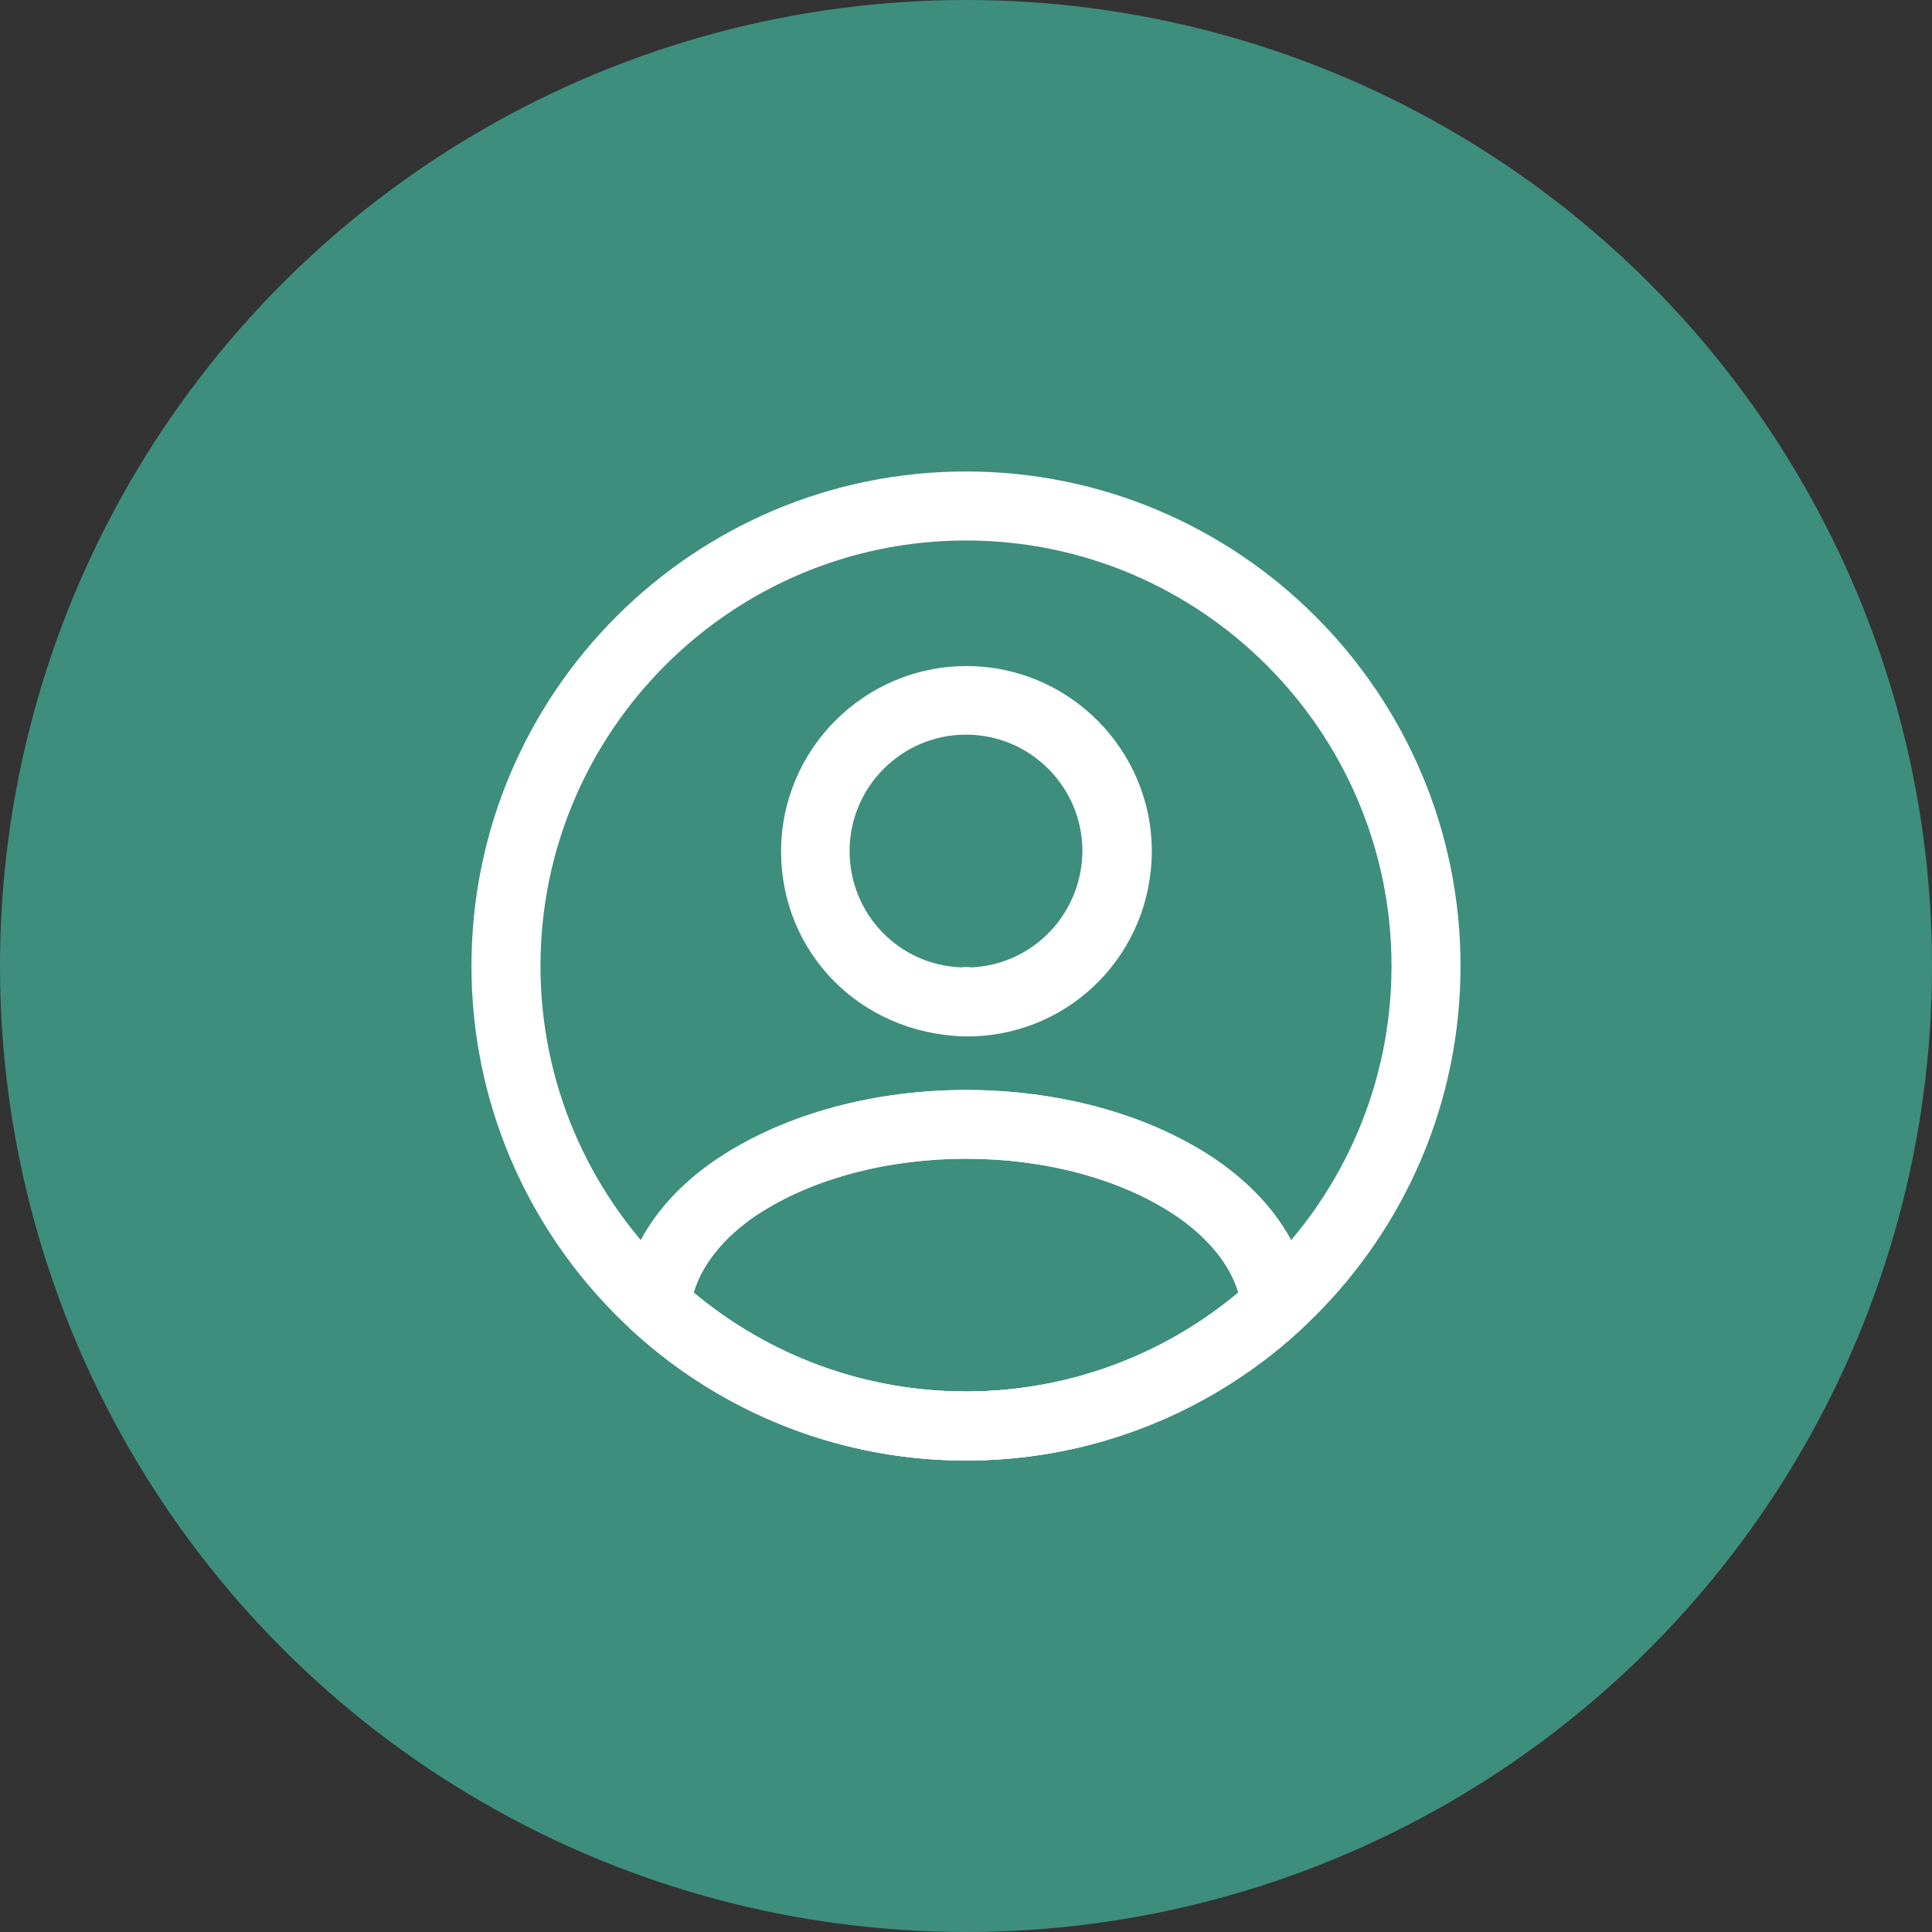 <svg width="28" height="28" viewBox="0 0 28 28" fill="none" xmlns="http://www.w3.org/2000/svg">
<rect x="0" y="0" width="28" height="28" fill="#333333" stroke="none"/>
<circle cx="14" cy="14" r="14" fill="#3E8E7E"/>
<path d="M14.08 15.02C14.067 15.02 14.047 15.02 14.033 15.02C14.013 15.02 13.987 15.02 13.967 15.02C12.453 14.973 11.32 13.793 11.32 12.34C11.32 10.86 12.527 9.653 14.007 9.653C15.487 9.653 16.693 10.86 16.693 12.34C16.687 13.8 15.547 14.973 14.1 15.02C14.087 15.02 14.087 15.02 14.08 15.02ZM14 10.647C13.067 10.647 12.313 11.407 12.313 12.333C12.313 13.247 13.027 13.987 13.933 14.02C13.953 14.013 14.02 14.013 14.087 14.02C14.98 13.973 15.68 13.24 15.687 12.333C15.687 11.407 14.933 10.647 14 10.647Z" fill="white"/>
<path d="M14 21.167C12.207 21.167 10.493 20.5 9.167 19.287C9.047 19.18 8.993 19.02 9.007 18.867C9.093 18.073 9.587 17.333 10.407 16.787C12.393 15.467 15.613 15.467 17.593 16.787C18.413 17.34 18.907 18.073 18.993 18.867C19.013 19.027 18.953 19.18 18.833 19.287C17.507 20.5 15.793 21.167 14 21.167ZM10.053 18.733C11.16 19.66 12.553 20.167 14 20.167C15.447 20.167 16.84 19.66 17.947 18.733C17.827 18.327 17.507 17.933 17.033 17.613C15.393 16.52 12.613 16.52 10.96 17.613C10.487 17.933 10.173 18.327 10.053 18.733Z" fill="white"/>
<path fill-rule="evenodd" clip-rule="evenodd" d="M9.007 18.867C8.993 19.02 9.047 19.18 9.167 19.287C9.225 19.34 9.285 19.393 9.345 19.445C10.62 20.536 12.222 21.143 13.899 21.166C13.933 21.166 13.966 21.167 14 21.167C14.033 21.167 14.066 21.166 14.098 21.166C15.777 21.143 17.38 20.536 18.655 19.445C18.715 19.393 18.775 19.34 18.833 19.287C18.953 19.18 19.013 19.027 18.993 18.867C18.983 18.769 18.966 18.671 18.943 18.575C18.822 18.073 18.536 17.602 18.105 17.195C17.953 17.05 17.782 16.914 17.593 16.787C17.593 16.787 17.593 16.786 17.593 16.786C17.591 16.785 17.589 16.784 17.587 16.783C15.608 15.468 12.396 15.468 10.411 16.784C10.41 16.785 10.408 16.786 10.407 16.787C10.405 16.788 10.404 16.788 10.403 16.789C10.102 16.99 9.845 17.217 9.637 17.463C9.348 17.804 9.151 18.181 9.057 18.576C9.034 18.672 9.017 18.769 9.007 18.867ZM10.958 17.614C10.958 17.615 10.958 17.615 10.957 17.615C10.75 17.756 10.574 17.91 10.431 18.073C10.248 18.282 10.12 18.506 10.053 18.733C11.16 19.66 12.553 20.167 14 20.167C15.447 20.167 16.84 19.66 17.947 18.733C17.859 18.437 17.666 18.148 17.384 17.889C17.281 17.794 17.166 17.703 17.039 17.617C17.038 17.616 17.036 17.615 17.035 17.614C17.034 17.614 17.034 17.614 17.033 17.613C15.393 16.52 12.613 16.52 10.96 17.613C10.96 17.614 10.959 17.614 10.958 17.614Z" fill="white"/>
<path d="M14 21.167C10.047 21.167 6.833 17.953 6.833 14C6.833 10.047 10.047 6.833 14 6.833C17.953 6.833 21.167 10.047 21.167 14C21.167 17.953 17.953 21.167 14 21.167ZM14 7.833C10.6 7.833 7.833 10.6 7.833 14C7.833 17.4 10.6 20.167 14 20.167C17.4 20.167 20.167 17.4 20.167 14C20.167 10.6 17.4 7.833 14 7.833Z" fill="white"/>
</svg>
